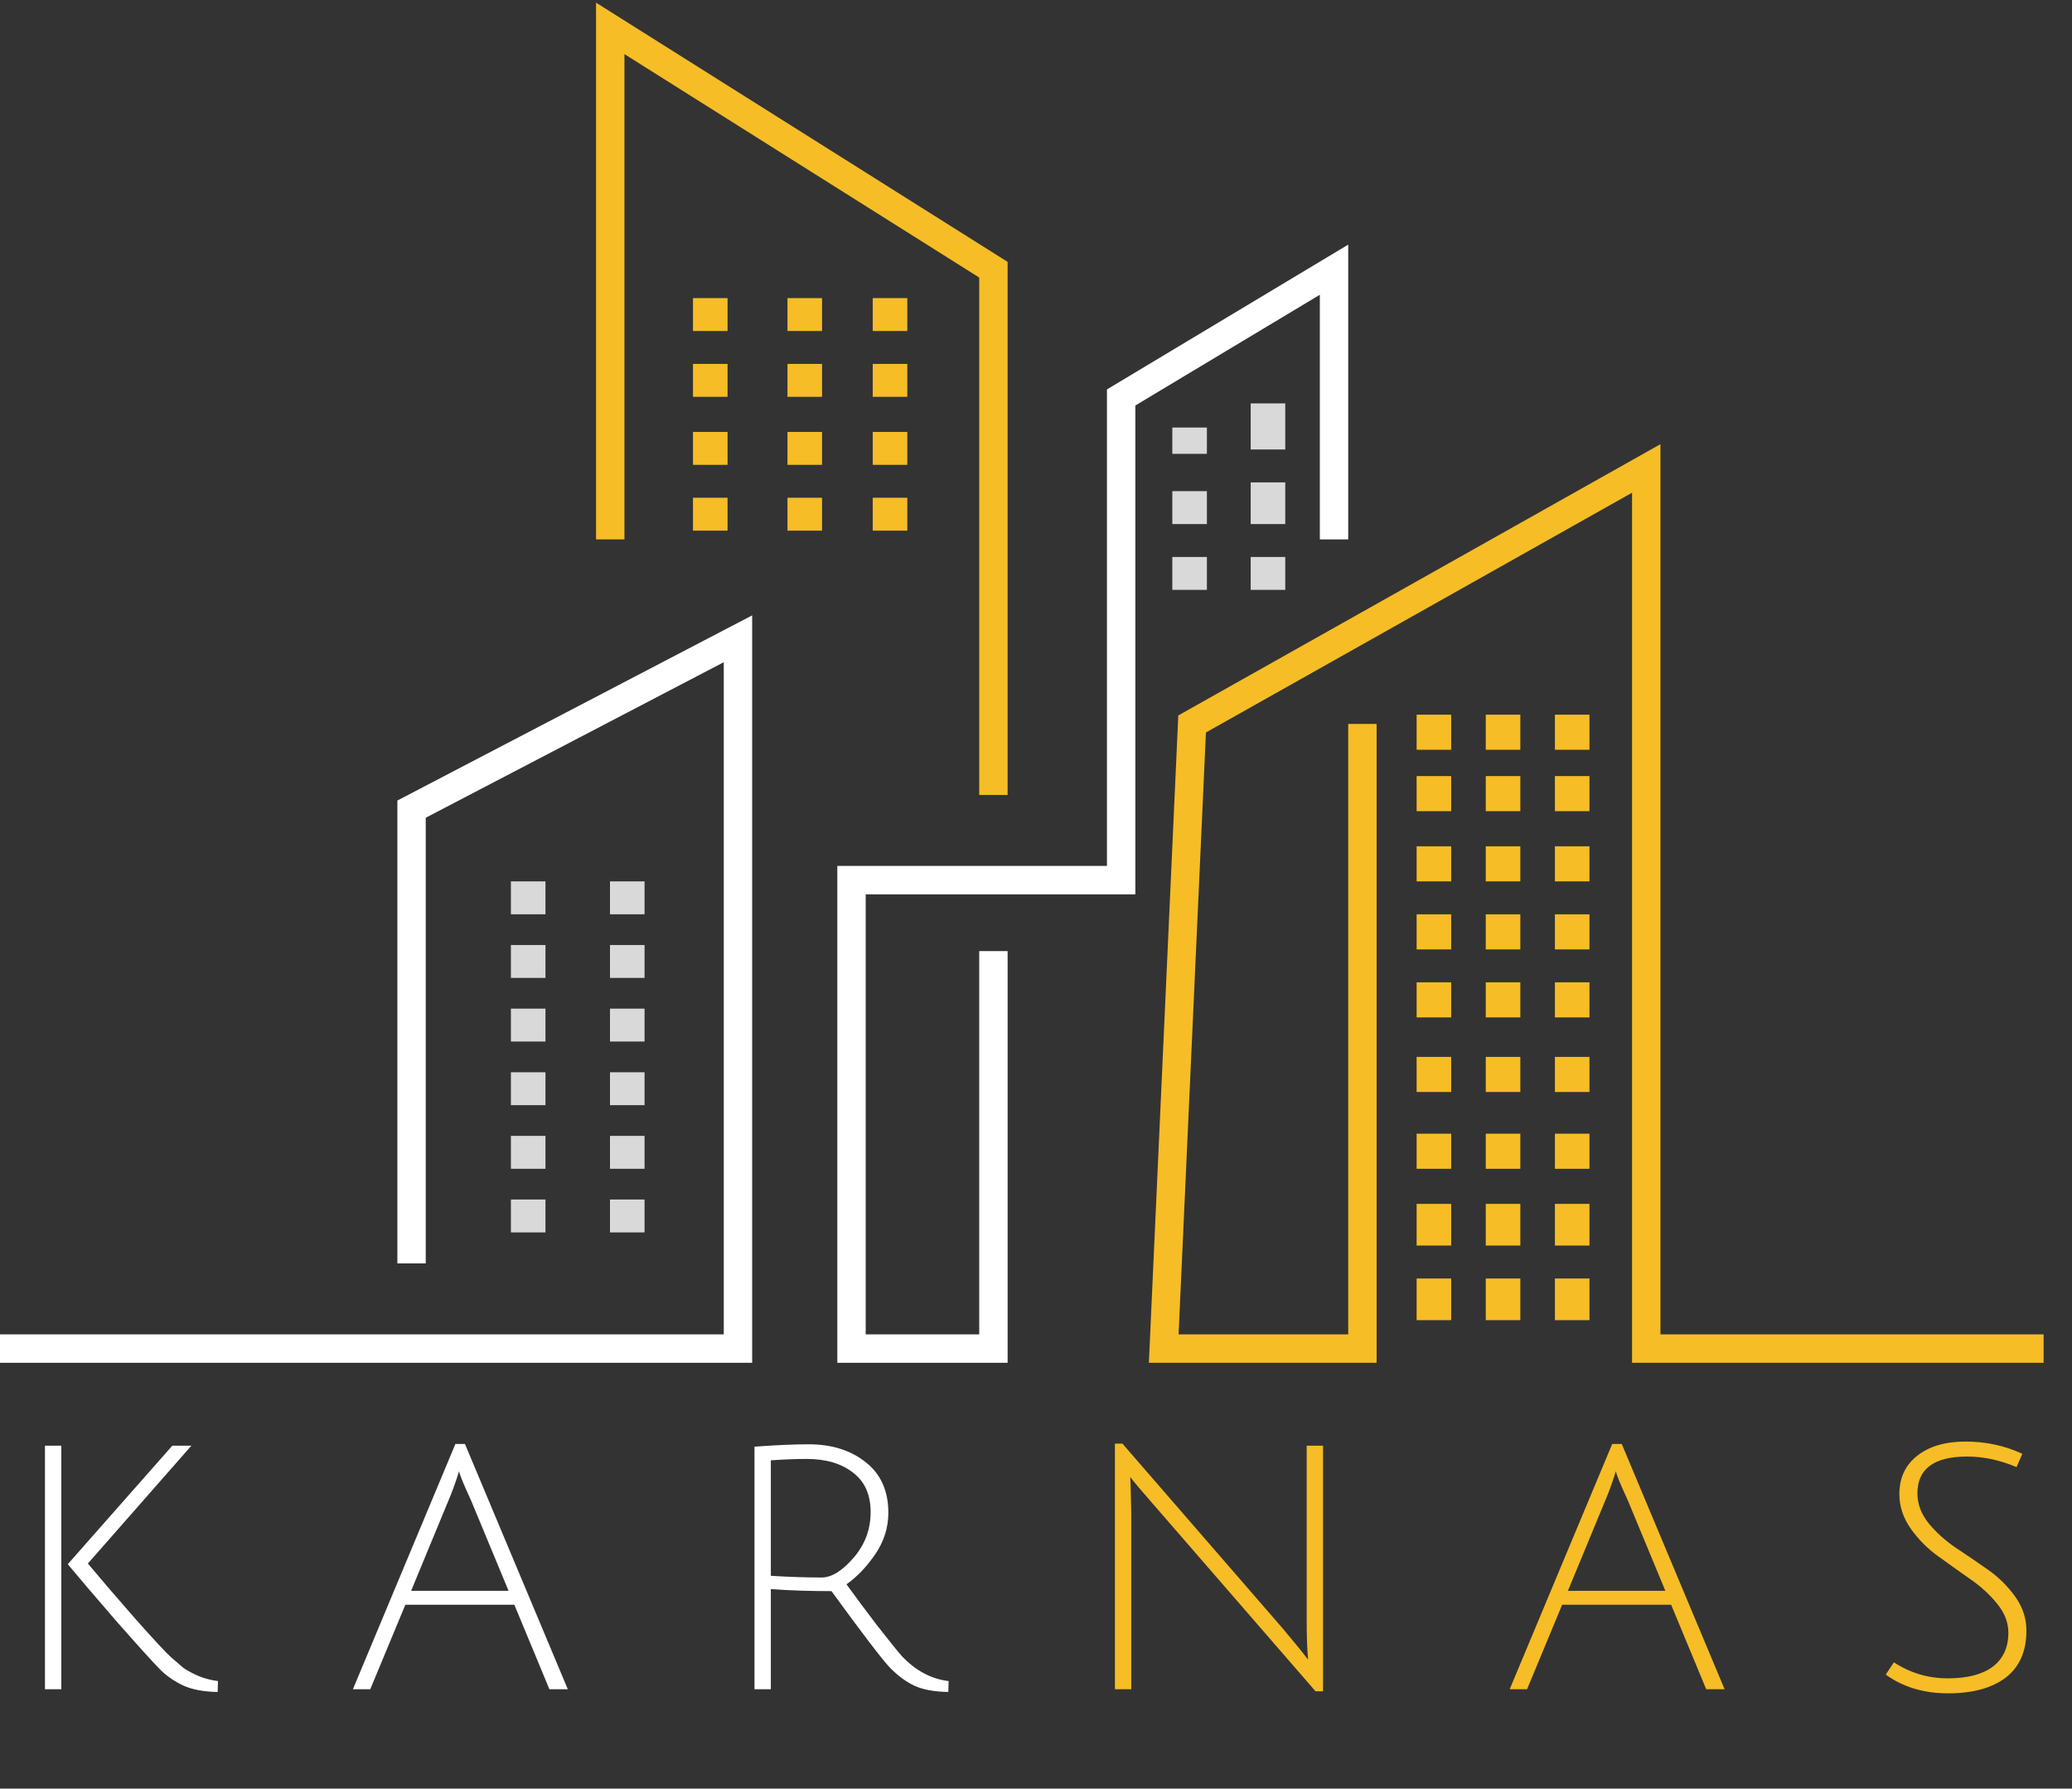 <svg width="73" height="63" viewBox="0 0 73 63" fill="none" xmlns="http://www.w3.org/2000/svg">
<rect x="0" y="0" width="73" height="63" fill="#333333" stroke="none"/>
<rect x="24.415" y="10.5" width="1.218" height="1.159" fill="#F6BD26"/>
<rect x="24.415" y="12.818" width="1.218" height="1.159" fill="#F6BD26"/>
<rect x="24.415" y="15.214" width="1.218" height="1.159" fill="#F6BD26"/>
<rect x="24.415" y="17.532" width="1.218" height="1.159" fill="#F6BD26"/>
<rect x="18" y="31.045" width="1.218" height="1.159" fill="#D9D9D9"/>
<rect x="18" y="33.286" width="1.218" height="1.159" fill="#D9D9D9"/>
<rect x="18" y="35.527" width="1.218" height="1.159" fill="#D9D9D9"/>
<rect x="18" y="37.768" width="1.218" height="1.159" fill="#D9D9D9"/>
<rect x="18" y="40.009" width="1.218" height="1.159" fill="#D9D9D9"/>
<rect x="18" y="42.25" width="1.218" height="1.159" fill="#D9D9D9"/>
<rect x="49.91" y="25.173" width="1.218" height="1.236" fill="#F6BD26"/>
<rect x="49.91" y="27.336" width="1.218" height="1.236" fill="#F6BD26"/>
<rect x="49.91" y="29.809" width="1.218" height="1.236" fill="#F6BD26"/>
<rect x="49.91" y="32.205" width="1.218" height="1.236" fill="#F6BD26"/>
<rect x="49.91" y="34.6" width="1.218" height="1.236" fill="#F6BD26"/>
<rect x="49.91" y="37.227" width="1.218" height="1.236" fill="#F6BD26"/>
<rect x="49.91" y="39.932" width="1.218" height="1.236" fill="#F6BD26"/>
<rect x="49.91" y="42.404" width="1.218" height="1.468" fill="#F6BD26"/>
<rect x="49.91" y="45.032" width="1.218" height="1.468" fill="#F6BD26"/>
<rect x="27.744" y="10.5" width="1.218" height="1.159" fill="#F6BD26"/>
<rect x="27.744" y="12.818" width="1.218" height="1.159" fill="#F6BD26"/>
<rect x="27.744" y="15.214" width="1.218" height="1.159" fill="#F6BD26"/>
<rect x="27.744" y="17.532" width="1.218" height="1.159" fill="#F6BD26"/>
<rect x="21.491" y="31.045" width="1.218" height="1.159" fill="#D9D9D9"/>
<rect x="21.491" y="33.286" width="1.218" height="1.159" fill="#D9D9D9"/>
<rect x="21.491" y="35.527" width="1.218" height="1.159" fill="#D9D9D9"/>
<rect x="21.491" y="37.768" width="1.218" height="1.159" fill="#D9D9D9"/>
<rect x="21.491" y="40.009" width="1.218" height="1.159" fill="#D9D9D9"/>
<rect x="21.491" y="42.25" width="1.218" height="1.159" fill="#D9D9D9"/>
<rect x="52.346" y="25.173" width="1.218" height="1.236" fill="#F6BD26"/>
<rect x="52.346" y="27.336" width="1.218" height="1.236" fill="#F6BD26"/>
<rect x="52.346" y="29.809" width="1.218" height="1.236" fill="#F6BD26"/>
<rect x="52.346" y="32.205" width="1.218" height="1.236" fill="#F6BD26"/>
<rect x="52.346" y="34.6" width="1.218" height="1.236" fill="#F6BD26"/>
<rect x="52.346" y="37.227" width="1.218" height="1.236" fill="#F6BD26"/>
<rect x="52.346" y="39.932" width="1.218" height="1.236" fill="#F6BD26"/>
<rect x="52.346" y="42.404" width="1.218" height="1.468" fill="#F6BD26"/>
<rect x="52.346" y="45.032" width="1.218" height="1.468" fill="#F6BD26"/>
<rect x="54.782" y="29.809" width="1.218" height="1.236" fill="#F6BD26"/>
<rect x="54.782" y="32.205" width="1.218" height="1.236" fill="#F6BD26"/>
<rect x="54.782" y="34.6" width="1.218" height="1.236" fill="#F6BD26"/>
<rect x="54.782" y="37.227" width="1.218" height="1.236" fill="#F6BD26"/>
<rect x="54.782" y="39.932" width="1.218" height="1.236" fill="#F6BD26"/>
<rect x="54.782" y="42.404" width="1.218" height="1.468" fill="#F6BD26"/>
<rect x="54.782" y="45.032" width="1.218" height="1.468" fill="#F6BD26"/>
<rect x="30.748" y="10.5" width="1.218" height="1.159" fill="#F6BD26"/>
<rect x="30.748" y="12.818" width="1.218" height="1.159" fill="#F6BD26"/>
<rect x="30.748" y="15.214" width="1.218" height="1.159" fill="#F6BD26"/>
<rect x="30.748" y="17.532" width="1.218" height="1.159" fill="#F6BD26"/>
<rect x="54.782" y="25.173" width="1.218" height="1.236" fill="#F6BD26"/>
<rect x="54.782" y="27.336" width="1.218" height="1.236" fill="#F6BD26"/>
<rect x="41.303" y="17.3" width="1.218" height="1.159" fill="#D9D9D9"/>
<rect x="41.303" y="19.618" width="1.218" height="1.159" fill="#D9D9D9"/>
<rect x="44.064" y="19.618" width="1.218" height="1.159" fill="#D9D9D9"/>
<rect x="44.064" y="16.991" width="1.218" height="1.468" fill="#D9D9D9"/>
<rect x="44.064" y="14.209" width="1.218" height="1.623" fill="#D9D9D9"/>
<rect x="41.303" y="15.059" width="1.218" height="0.927" fill="#D9D9D9"/>
<path d="M47 19V9.5L39.5 14V31H30V47.5H35V33.5" stroke="white"/>
<path d="M14.5 44.5V28.5L26 22.5V47.5H0" stroke="white"/>
<path d="M21.5 19V1L35 9.5V28" stroke="#F6BD26"/>
<path d="M48 25.5V47.5H41L42 25.5L58 16.5V47.5H72" stroke="#F6BD26"/>
<path d="M6.744 50.92L3.096 55.072C3.584 55.656 4.144 56.308 4.776 57.028C5.416 57.748 5.828 58.192 6.012 58.36C6.204 58.528 6.352 58.656 6.456 58.744C6.568 58.824 6.736 58.916 6.96 59.02C7.184 59.116 7.424 59.18 7.68 59.212L7.668 59.596C7.188 59.588 6.792 59.516 6.48 59.38C6.168 59.236 5.896 59.052 5.664 58.828C5.432 58.596 4.924 58.036 4.14 57.148C3.364 56.252 2.78 55.568 2.388 55.096L6.072 50.92H6.744ZM2.16 50.92V59.5H1.584V50.92H2.16ZM14.281 56.524L13.045 59.5H12.433L16.045 50.86H16.381L20.005 59.5H19.357L18.121 56.524H14.281ZM16.177 51.82C16.169 51.828 16.153 51.876 16.129 51.964C16.017 52.308 15.909 52.6 15.805 52.84L14.485 56.032H17.917L16.597 52.852C16.317 52.244 16.177 51.9 16.177 51.82ZM26.582 59.5V50.956C27.342 50.9 27.978 50.872 28.49 50.872C29.306 50.872 29.978 51.084 30.506 51.508C31.034 51.924 31.298 52.516 31.298 53.284C31.298 53.804 31.146 54.288 30.842 54.736C30.538 55.184 30.198 55.54 29.822 55.804C30.118 56.212 30.482 56.7 30.914 57.268C31.354 57.828 31.638 58.18 31.766 58.324C32.254 58.844 32.806 59.14 33.422 59.212L33.41 59.596C32.922 59.588 32.526 59.516 32.222 59.38C31.918 59.236 31.626 59.02 31.346 58.732C31.074 58.444 30.39 57.548 29.294 56.044C28.51 56.044 27.798 56.02 27.158 55.972V59.5H26.582ZM28.946 55.564C29.298 55.564 29.674 55.332 30.074 54.868C30.474 54.404 30.674 53.868 30.674 53.26C30.674 52.644 30.466 52.18 30.05 51.868C29.642 51.548 29.098 51.388 28.418 51.388C28.058 51.388 27.638 51.404 27.158 51.436V55.504C27.798 55.544 28.394 55.564 28.946 55.564Z" fill="white"/>
<path d="M39.833 52.288L39.857 53.308V59.5H39.281V50.848H39.545L45.197 57.364C45.581 57.82 45.877 58.184 46.085 58.456C46.053 58.072 46.037 57.632 46.037 57.136V50.92H46.613V59.572H46.349L40.589 52.936C40.189 52.48 39.933 52.176 39.821 52.024L39.833 52.288ZM55.037 56.524L53.801 59.5H53.189L56.801 50.86H57.137L60.761 59.5H60.113L58.877 56.524H55.037ZM56.933 51.82C56.925 51.828 56.909 51.876 56.885 51.964C56.773 52.308 56.665 52.6 56.561 52.84L55.241 56.032H58.673L57.353 52.852C57.073 52.244 56.933 51.9 56.933 51.82ZM71.046 51.676C70.462 51.428 69.882 51.304 69.306 51.304C68.138 51.304 67.554 51.736 67.554 52.6C67.554 52.976 67.686 53.328 67.95 53.656C68.214 53.976 68.534 54.264 68.91 54.52C69.286 54.768 69.662 55.024 70.038 55.288C70.414 55.552 70.734 55.868 70.998 56.236C71.262 56.604 71.394 57.004 71.394 57.436C71.394 58.164 71.15 58.716 70.662 59.092C70.174 59.46 69.498 59.644 68.634 59.644C67.778 59.644 67.046 59.424 66.438 58.984L66.726 58.552C67.302 58.928 67.934 59.116 68.622 59.116C69.31 59.116 69.838 58.98 70.206 58.708C70.574 58.428 70.758 58.028 70.758 57.508C70.758 57.148 70.626 56.808 70.362 56.488C70.098 56.16 69.778 55.868 69.402 55.612C69.026 55.348 68.65 55.08 68.274 54.808C67.898 54.536 67.578 54.212 67.314 53.836C67.05 53.46 66.918 53.056 66.918 52.624C66.918 52.056 67.126 51.608 67.542 51.28C67.966 50.944 68.534 50.776 69.246 50.776C69.966 50.776 70.634 50.92 71.25 51.208L71.046 51.676Z" fill="#F6BD26"/>
</svg>
